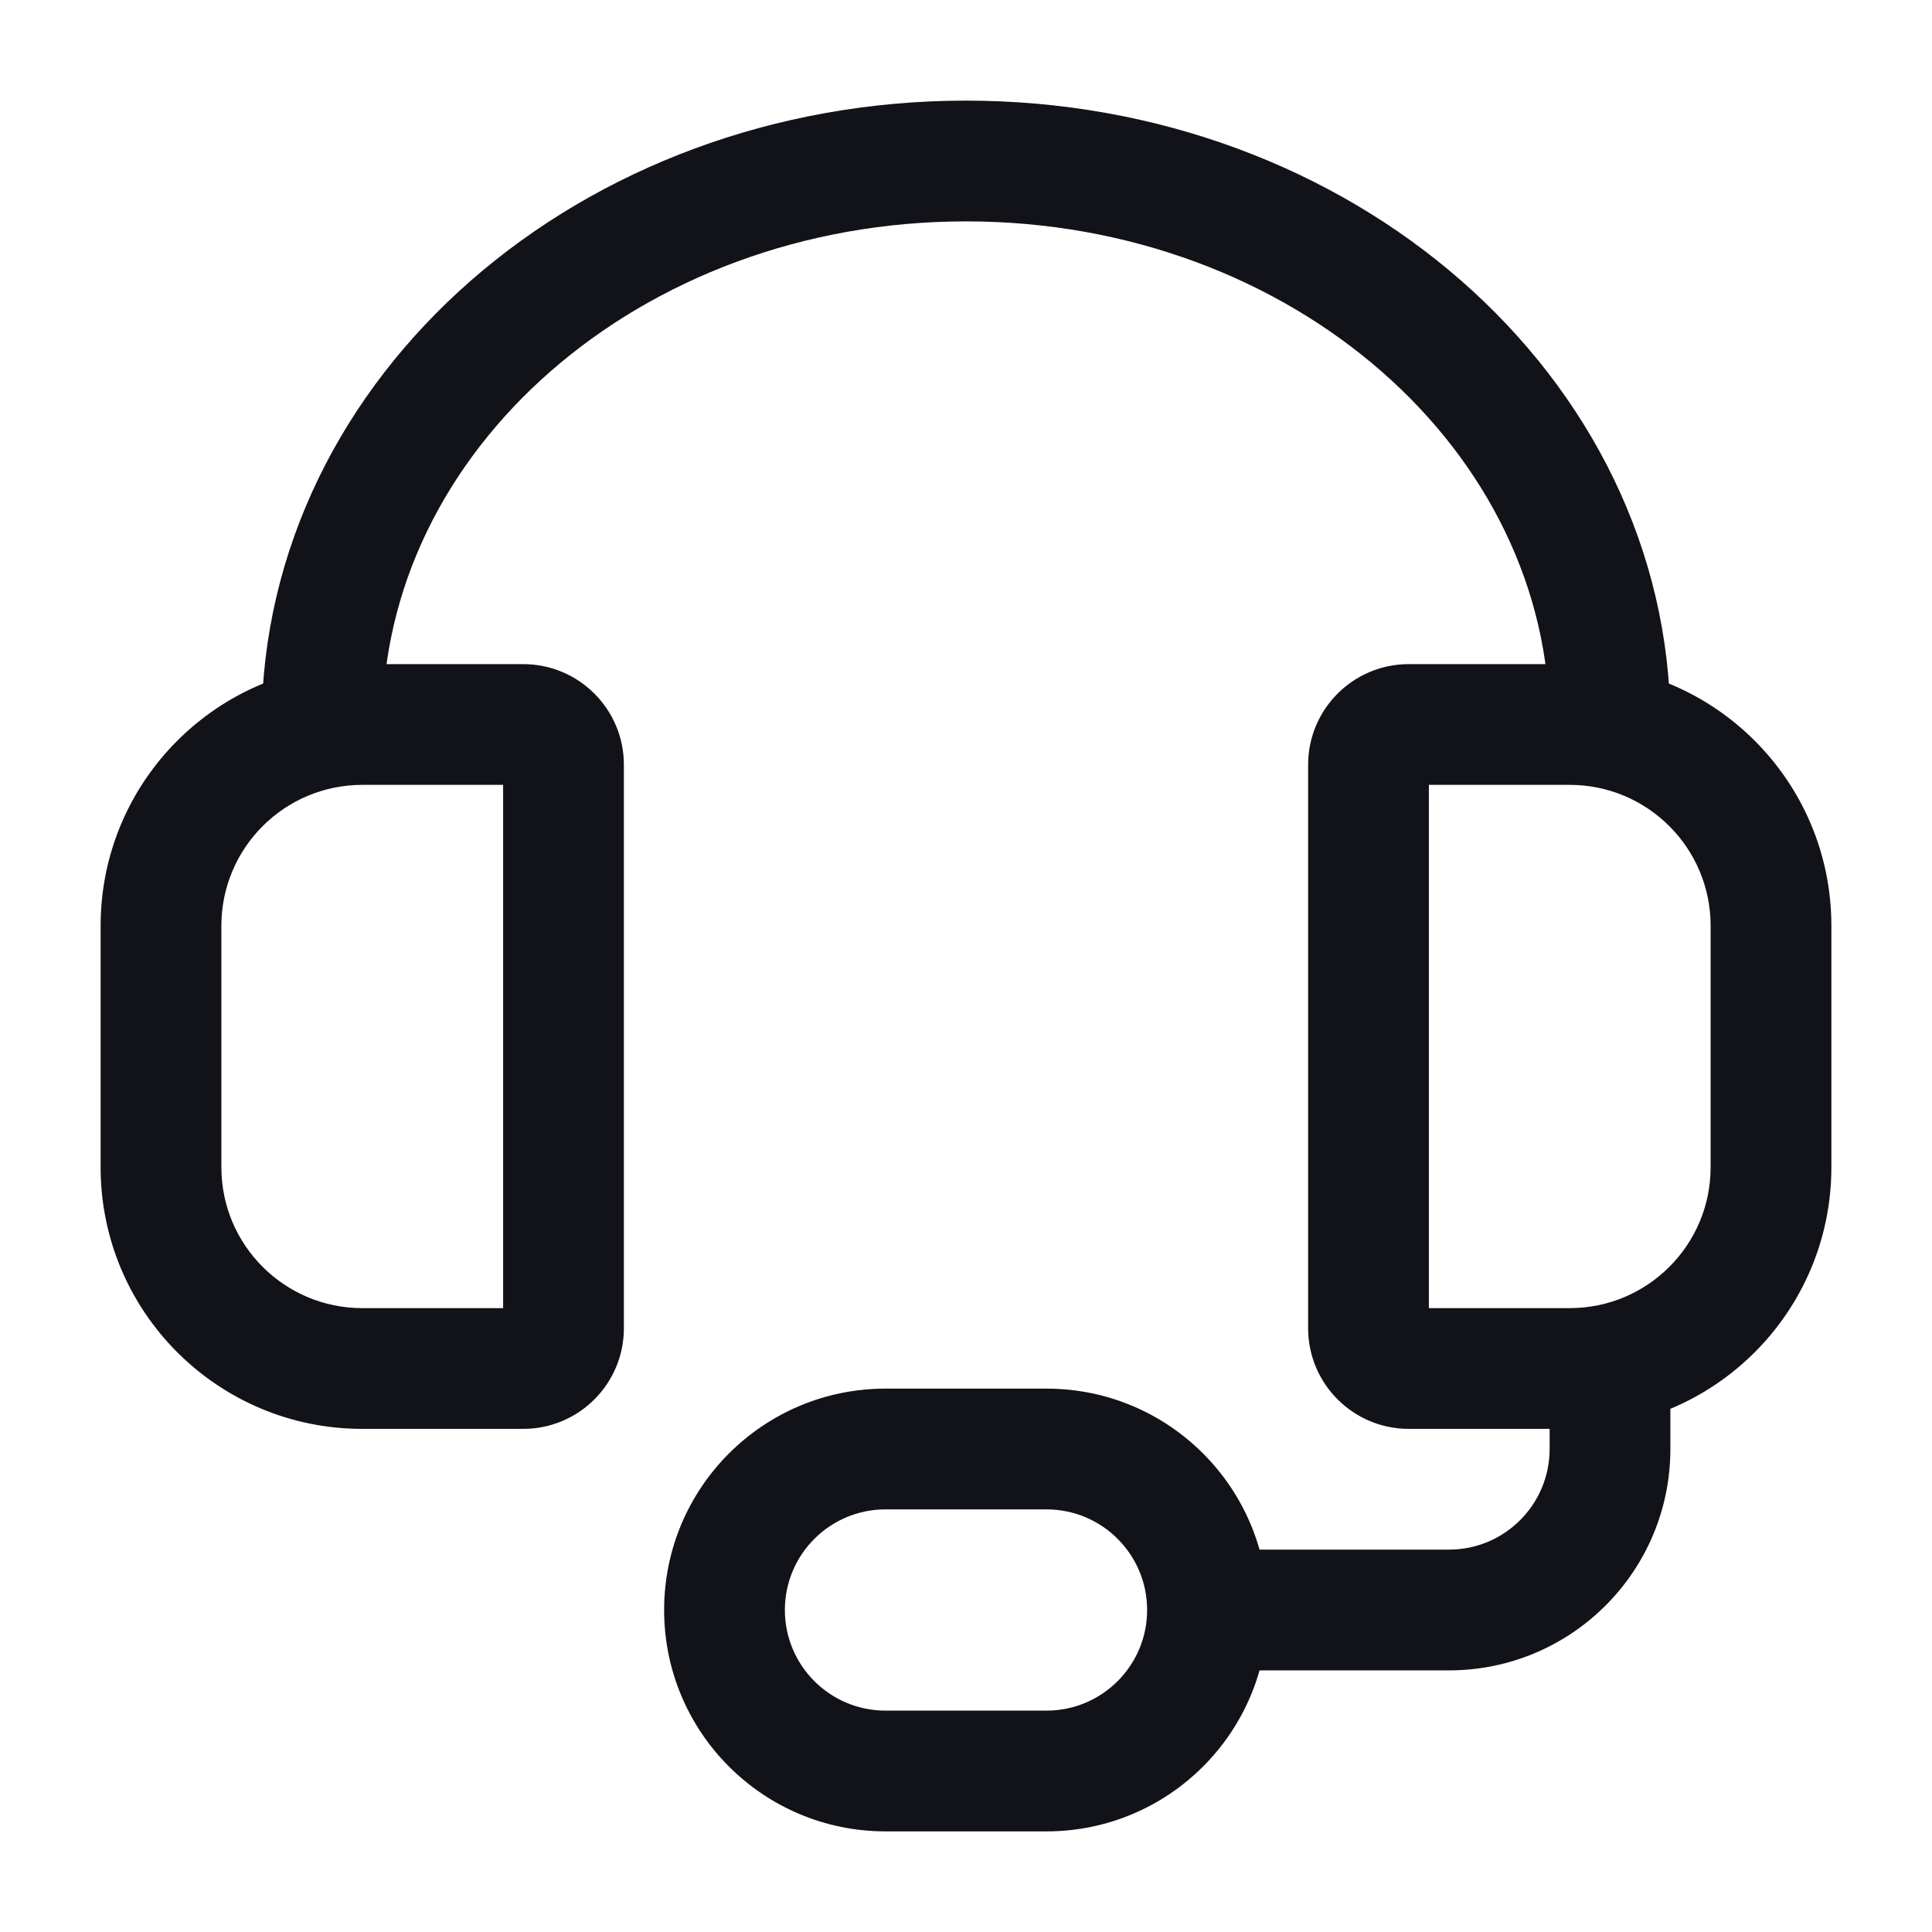 <svg width="24" height="24" viewBox="0 0 24 24" fill="none" xmlns="http://www.w3.org/2000/svg">
<path d="M20 9C20 5.134 16.418 2 12 2C7.582 2 4 5.134 4 9" stroke="#121219" stroke-width="1.5"/>
<path d="M17.5 8.25H19.5V9.75H17.5V8.25ZM22.75 11.5V14.5H21.25V11.5H22.75ZM17.5 16.25H19.5V17.75H17.5V16.25ZM16.25 16.5V9.5H17.75V16.5H16.25ZM17.5 17.75C16.81 17.75 16.25 17.19 16.25 16.5H17.75C17.75 16.362 17.638 16.25 17.5 16.25V17.75ZM22.75 14.5C22.75 16.295 21.295 17.75 19.5 17.75V16.25C20.466 16.25 21.25 15.466 21.25 14.5H22.75ZM19.5 8.25C21.295 8.25 22.75 9.705 22.75 11.5H21.25C21.25 10.534 20.466 9.75 19.5 9.75V8.25ZM17.5 9.75C17.638 9.75 17.75 9.638 17.75 9.5H16.25C16.25 8.81 16.81 8.25 17.5 8.25V9.75Z" fill="#121219"/>
<path d="M18 19.25H15V20.75H18V19.25ZM20.75 18V17H19.25V18H20.75ZM18 20.75C19.519 20.75 20.75 19.519 20.75 18H19.25C19.25 18.69 18.69 19.25 18 19.25V20.75Z" fill="#121219"/>
<path d="M13 17.25H11V18.75H13V17.25ZM13 21.25H11V22.75H13V21.25ZM13 22.75C14.519 22.75 15.75 21.519 15.75 20H14.25C14.25 20.69 13.69 21.25 13 21.25V22.75ZM8.25 20C8.25 21.519 9.481 22.75 11 22.75V21.25C10.31 21.25 9.75 20.69 9.75 20H8.25ZM11 17.25C9.481 17.25 8.25 18.481 8.25 20H9.75C9.75 19.31 10.31 18.75 11 18.75V17.25ZM13 18.75C13.69 18.75 14.25 19.31 14.25 20H15.75C15.75 18.481 14.519 17.25 13 17.25V18.75Z" fill="#121219"/>
<path d="M4.5 8.25H6.5V9.75H4.5V8.25ZM7.75 9.5V16.5H6.25V9.5H7.75ZM4.5 16.25H6.5V17.75H4.5V16.25ZM1.25 14.5V11.5H2.75V14.5H1.25ZM4.5 17.75C2.705 17.75 1.25 16.295 1.25 14.5H2.75C2.75 15.466 3.534 16.25 4.5 16.25V17.75ZM7.75 16.5C7.75 17.19 7.19 17.75 6.5 17.75V16.25C6.362 16.25 6.25 16.362 6.25 16.5H7.75ZM6.5 8.25C7.19 8.25 7.75 8.81 7.75 9.5H6.25C6.25 9.638 6.362 9.75 6.5 9.75V8.25ZM4.5 9.75C3.534 9.75 2.75 10.534 2.75 11.5H1.25C1.25 9.705 2.705 8.25 4.5 8.25V9.75Z" fill="#121219"/>
</svg>
